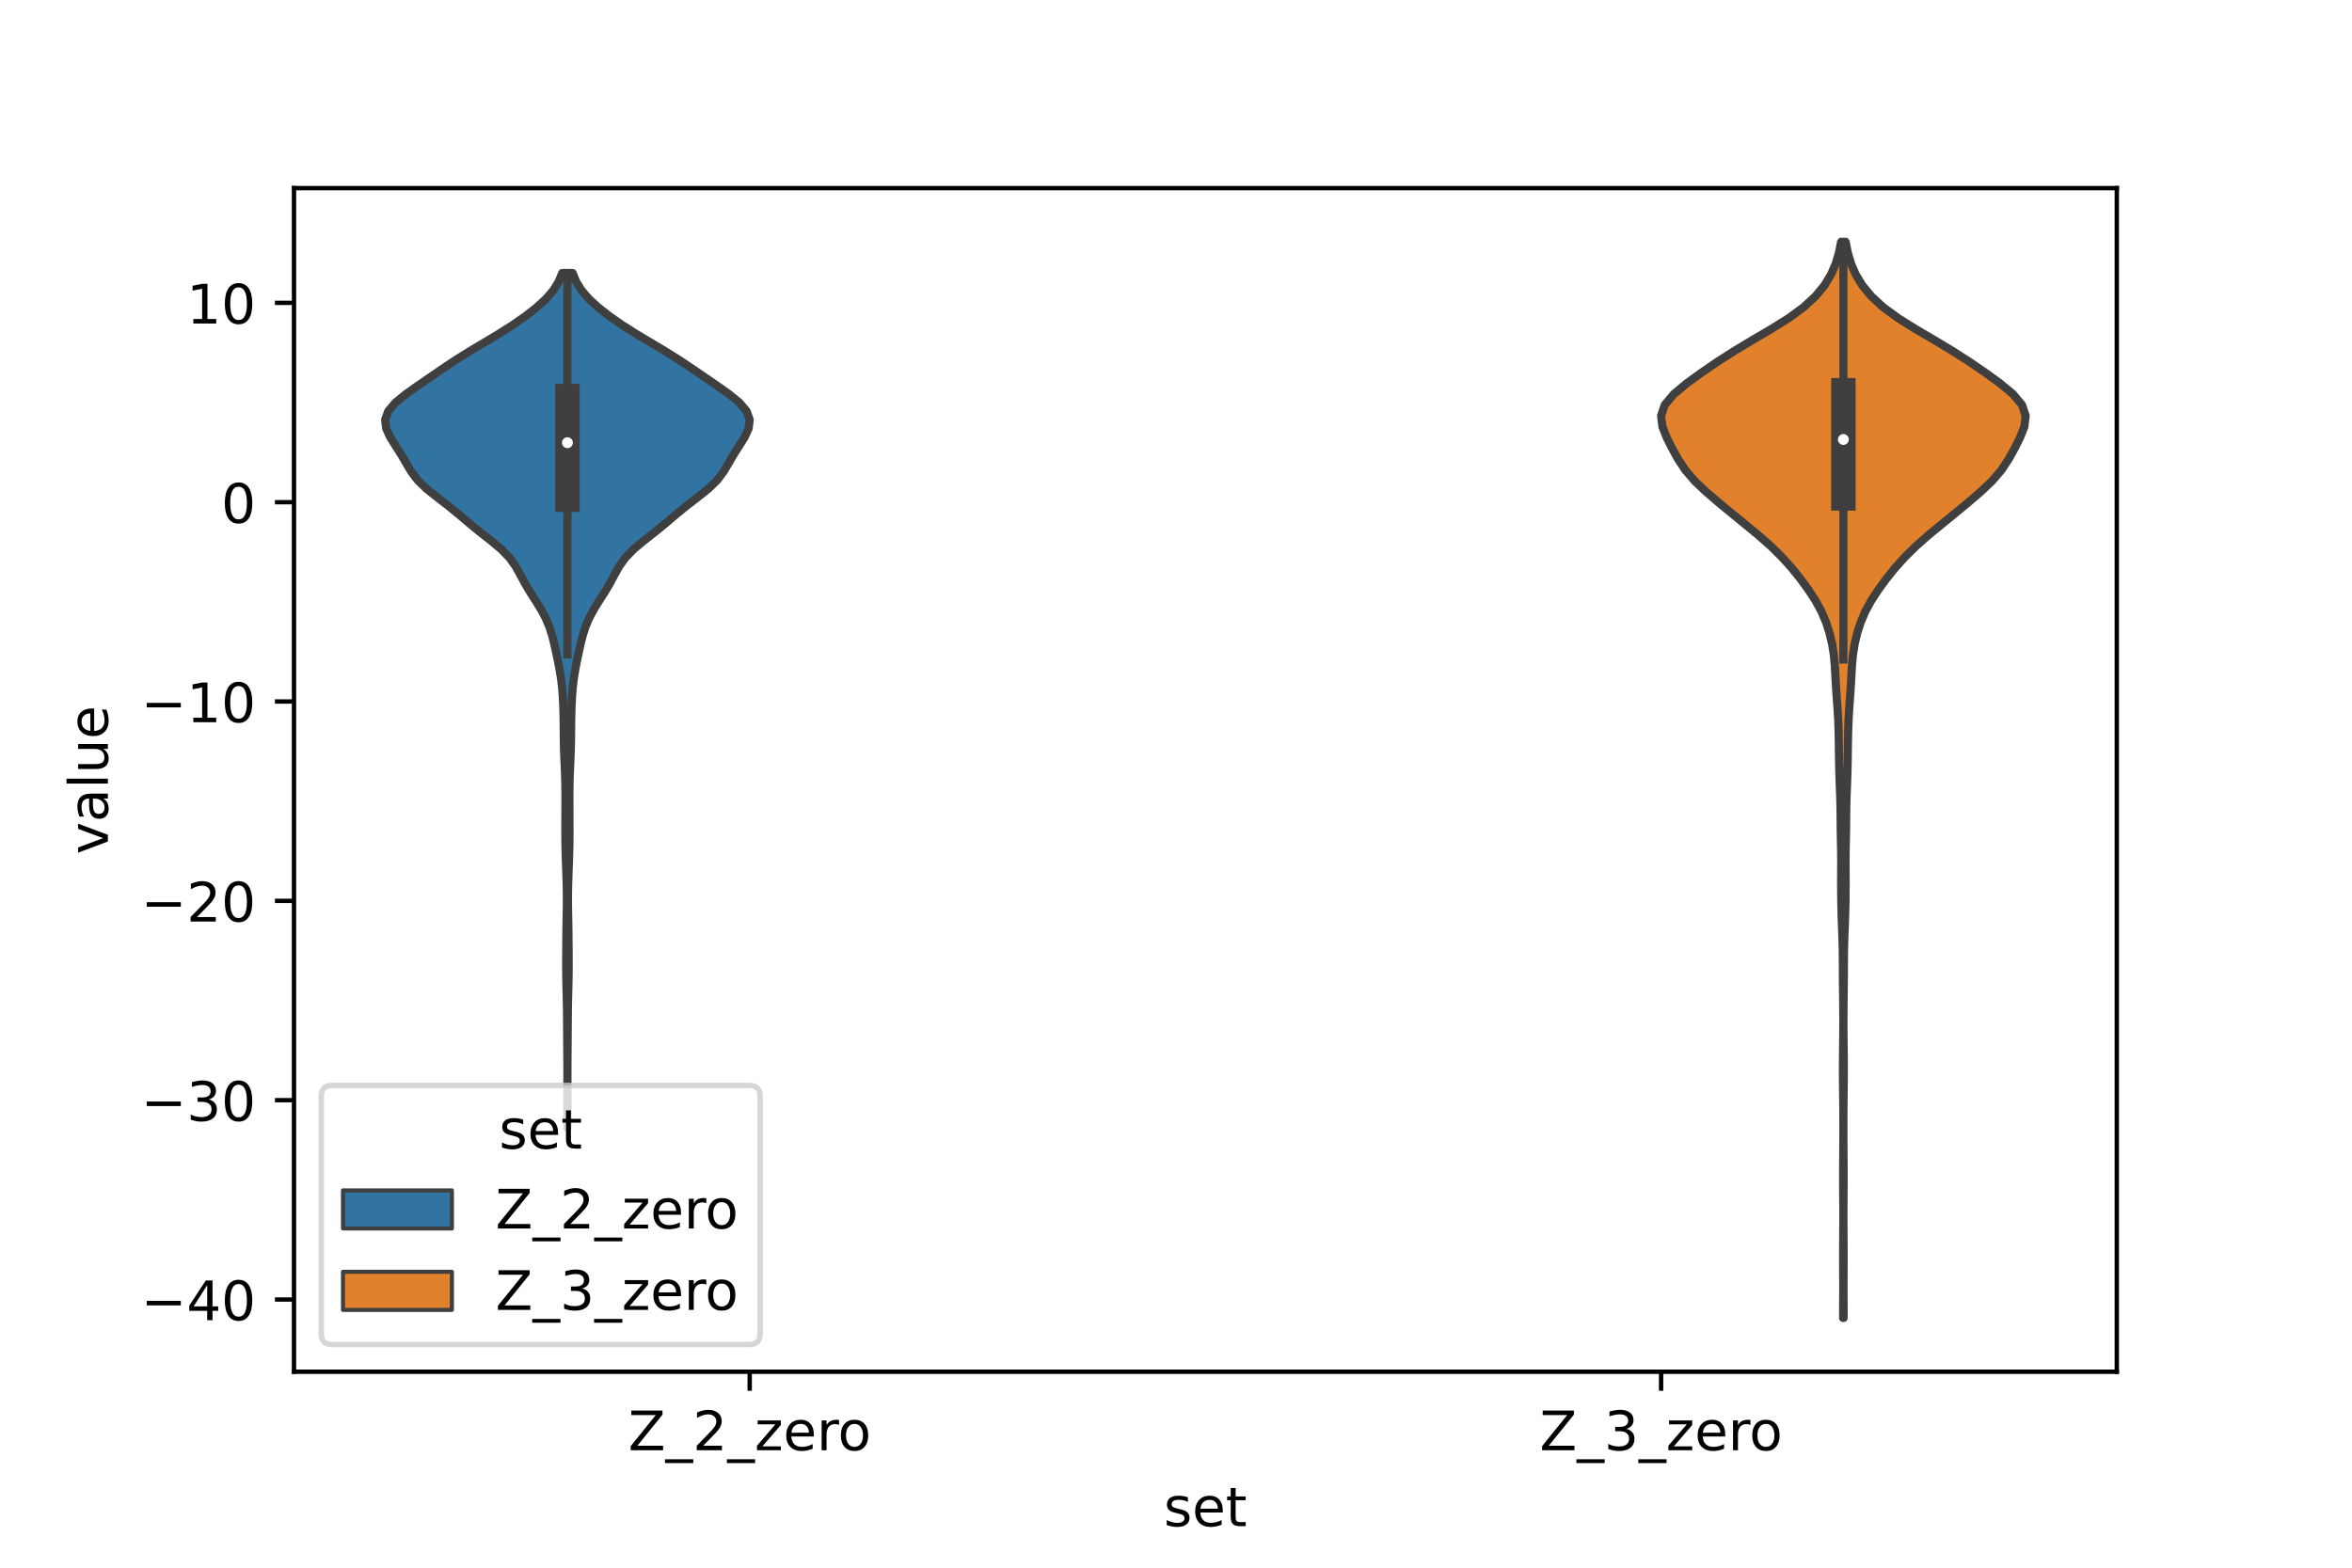 <?xml version="1.0" encoding="utf-8" standalone="no"?>
<!DOCTYPE svg PUBLIC "-//W3C//DTD SVG 1.1//EN"
  "http://www.w3.org/Graphics/SVG/1.1/DTD/svg11.dtd">
<!-- Created with matplotlib (https://matplotlib.org/) -->
<svg height="288pt" version="1.1" viewBox="0 0 432 288" width="432pt" xmlns="http://www.w3.org/2000/svg" xmlns:xlink="http://www.w3.org/1999/xlink">
 <defs>
  <style type="text/css">*{stroke-linecap:butt;stroke-linejoin:round;}</style>
 </defs>
 <g id="figure_1">
  <g id="patch_1">
   <path d="M 0 288 
L 432 288 
L 432 0 
L 0 0 
z
" style="fill:#ffffff;"/>
  </g>
  <g id="axes_1">
   <g id="patch_2">
    <path d="M 54 252 
L 388.8 252 
L 388.8 34.56 
L 54 34.56 
z
" style="fill:#ffffff;"/>
   </g>
   <g id="PolyCollection_1">
    <defs>
     <path d="M 104.267 -80.808 
L 104.173 -80.808 
L 104.178 -82.395 
L 104.19 -83.981 
L 104.203 -85.567 
L 104.212 -87.153 
L 104.217 -88.739 
L 104.218 -90.325 
L 104.215 -91.912 
L 104.208 -93.498 
L 104.196 -95.084 
L 104.182 -96.67 
L 104.17 -98.256 
L 104.161 -99.842 
L 104.152 -101.428 
L 104.133 -103.015 
L 104.1 -104.601 
L 104.06 -106.187 
L 104.022 -107.773 
L 103.999 -109.359 
L 103.992 -110.945 
L 103.998 -112.532 
L 104.01 -114.118 
L 104.023 -115.704 
L 104.042 -117.29 
L 104.069 -118.876 
L 104.099 -120.462 
L 104.119 -122.049 
L 104.118 -123.635 
L 104.093 -125.221 
L 104.047 -126.807 
L 103.99 -128.393 
L 103.932 -129.979 
L 103.883 -131.565 
L 103.852 -133.152 
L 103.84 -134.738 
L 103.841 -136.324 
L 103.847 -137.91 
L 103.853 -139.496 
L 103.856 -141.082 
L 103.852 -142.669 
L 103.831 -144.255 
L 103.785 -145.841 
L 103.718 -147.427 
L 103.645 -149.013 
L 103.588 -150.599 
L 103.558 -152.185 
L 103.545 -153.772 
L 103.53 -155.358 
L 103.5 -156.944 
L 103.448 -158.53 
L 103.367 -160.116 
L 103.242 -161.702 
L 103.054 -163.289 
L 102.8 -164.875 
L 102.495 -166.461 
L 102.165 -168.047 
L 101.817 -169.633 
L 101.42 -171.219 
L 100.915 -172.805 
L 100.25 -174.392 
L 99.409 -175.978 
L 98.433 -177.564 
L 97.416 -179.15 
L 96.468 -180.736 
L 95.616 -182.322 
L 94.737 -183.909 
L 93.61 -185.495 
L 92.078 -187.081 
L 90.186 -188.667 
L 88.161 -190.253 
L 86.216 -191.839 
L 84.353 -193.426 
L 82.417 -195.012 
L 80.357 -196.598 
L 78.367 -198.184 
L 76.729 -199.77 
L 75.53 -201.356 
L 74.592 -202.942 
L 73.664 -204.529 
L 72.652 -206.115 
L 71.663 -207.701 
L 70.934 -209.287 
L 70.74 -210.873 
L 71.298 -212.459 
L 72.645 -214.046 
L 74.594 -215.632 
L 76.843 -217.218 
L 79.157 -218.804 
L 81.473 -220.39 
L 83.865 -221.976 
L 86.409 -223.562 
L 89.074 -225.149 
L 91.724 -226.735 
L 94.215 -228.321 
L 96.487 -229.907 
L 98.52 -231.493 
L 100.262 -233.079 
L 101.635 -234.666 
L 102.615 -236.252 
L 103.262 -237.838 
L 105.178 -237.838 
L 105.178 -237.838 
L 105.825 -236.252 
L 106.805 -234.666 
L 108.178 -233.079 
L 109.92 -231.493 
L 111.953 -229.907 
L 114.225 -228.321 
L 116.716 -226.735 
L 119.366 -225.149 
L 122.031 -223.562 
L 124.575 -221.976 
L 126.967 -220.39 
L 129.283 -218.804 
L 131.597 -217.218 
L 133.846 -215.632 
L 135.795 -214.046 
L 137.142 -212.459 
L 137.7 -210.873 
L 137.506 -209.287 
L 136.777 -207.701 
L 135.788 -206.115 
L 134.776 -204.529 
L 133.848 -202.942 
L 132.91 -201.356 
L 131.711 -199.77 
L 130.073 -198.184 
L 128.083 -196.598 
L 126.023 -195.012 
L 124.087 -193.426 
L 122.224 -191.839 
L 120.279 -190.253 
L 118.254 -188.667 
L 116.362 -187.081 
L 114.83 -185.495 
L 113.703 -183.909 
L 112.824 -182.322 
L 111.972 -180.736 
L 111.024 -179.15 
L 110.007 -177.564 
L 109.031 -175.978 
L 108.19 -174.392 
L 107.525 -172.805 
L 107.02 -171.219 
L 106.623 -169.633 
L 106.275 -168.047 
L 105.945 -166.461 
L 105.64 -164.875 
L 105.386 -163.289 
L 105.198 -161.702 
L 105.073 -160.116 
L 104.992 -158.53 
L 104.94 -156.944 
L 104.91 -155.358 
L 104.895 -153.772 
L 104.882 -152.185 
L 104.852 -150.599 
L 104.795 -149.013 
L 104.722 -147.427 
L 104.655 -145.841 
L 104.609 -144.255 
L 104.588 -142.669 
L 104.584 -141.082 
L 104.587 -139.496 
L 104.593 -137.91 
L 104.599 -136.324 
L 104.6 -134.738 
L 104.588 -133.152 
L 104.557 -131.565 
L 104.508 -129.979 
L 104.45 -128.393 
L 104.393 -126.807 
L 104.347 -125.221 
L 104.322 -123.635 
L 104.321 -122.049 
L 104.341 -120.462 
L 104.371 -118.876 
L 104.398 -117.29 
L 104.417 -115.704 
L 104.43 -114.118 
L 104.442 -112.532 
L 104.448 -110.945 
L 104.441 -109.359 
L 104.418 -107.773 
L 104.38 -106.187 
L 104.34 -104.601 
L 104.307 -103.015 
L 104.288 -101.428 
L 104.279 -99.842 
L 104.27 -98.256 
L 104.258 -96.67 
L 104.244 -95.084 
L 104.232 -93.498 
L 104.225 -91.912 
L 104.222 -90.325 
L 104.223 -88.739 
L 104.228 -87.153 
L 104.237 -85.567 
L 104.25 -83.981 
L 104.262 -82.395 
L 104.267 -80.808 
z
" id="mac5d7d2715" style="stroke:#3f3f3f;stroke-width:1.5;"/>
    </defs>
    <g clip-path="url(#pa0b743dc9f)">
     <use style="fill:#3274a1;stroke:#3f3f3f;stroke-width:1.5;" x="0" xlink:href="#mac5d7d2715" y="288"/>
    </g>
   </g>
   <g id="PolyCollection_2">
    <defs>
     <path d="M 338.626 -45.884 
L 338.534 -45.884 
L 338.539 -47.88 
L 338.55 -49.877 
L 338.554 -51.874 
L 338.547 -53.87 
L 338.537 -55.867 
L 338.535 -57.864 
L 338.545 -59.86 
L 338.559 -61.857 
L 338.568 -63.854 
L 338.567 -65.851 
L 338.556 -67.847 
L 338.541 -69.844 
L 338.534 -71.841 
L 338.54 -73.837 
L 338.555 -75.834 
L 338.568 -77.831 
L 338.575 -79.827 
L 338.575 -81.824 
L 338.568 -83.821 
L 338.551 -85.818 
L 338.526 -87.814 
L 338.505 -89.811 
L 338.497 -91.808 
L 338.51 -93.804 
L 338.533 -95.801 
L 338.555 -97.798 
L 338.567 -99.794 
L 338.564 -101.791 
L 338.547 -103.788 
L 338.522 -105.784 
L 338.499 -107.781 
L 338.487 -109.778 
L 338.482 -111.775 
L 338.46 -113.771 
L 338.403 -115.768 
L 338.325 -117.765 
L 338.256 -119.761 
L 338.209 -121.758 
L 338.179 -123.755 
L 338.166 -125.751 
L 338.174 -127.748 
L 338.183 -129.745 
L 338.167 -131.741 
L 338.126 -133.738 
L 338.089 -135.735 
L 338.071 -137.732 
L 338.05 -139.728 
L 337.997 -141.725 
L 337.917 -143.722 
L 337.846 -145.718 
L 337.799 -147.715 
L 337.769 -149.712 
L 337.742 -151.708 
L 337.703 -153.705 
L 337.631 -155.702 
L 337.515 -157.699 
L 337.372 -159.695 
L 337.232 -161.692 
L 337.118 -163.689 
L 337.008 -165.685 
L 336.831 -167.682 
L 336.516 -169.679 
L 336.041 -171.675 
L 335.401 -173.672 
L 334.554 -175.669 
L 333.46 -177.665 
L 332.155 -179.662 
L 330.699 -181.659 
L 329.091 -183.656 
L 327.293 -185.652 
L 325.269 -187.649 
L 323.008 -189.646 
L 320.585 -191.642 
L 318.131 -193.639 
L 315.716 -195.636 
L 313.382 -197.632 
L 311.275 -199.629 
L 309.566 -201.626 
L 308.24 -203.622 
L 307.129 -205.619 
L 306.128 -207.616 
L 305.344 -209.613 
L 305.1 -211.609 
L 305.763 -213.606 
L 307.437 -215.603 
L 309.841 -217.599 
L 312.595 -219.596 
L 315.525 -221.593 
L 318.647 -223.589 
L 321.975 -225.586 
L 325.376 -227.583 
L 328.566 -229.58 
L 331.288 -231.576 
L 333.452 -233.573 
L 335.101 -235.57 
L 336.313 -237.566 
L 337.174 -239.563 
L 337.77 -241.56 
L 338.16 -243.556 
L 339 -243.556 
L 339 -243.556 
L 339.39 -241.56 
L 339.986 -239.563 
L 340.847 -237.566 
L 342.059 -235.57 
L 343.708 -233.573 
L 345.872 -231.576 
L 348.594 -229.58 
L 351.784 -227.583 
L 355.185 -225.586 
L 358.513 -223.589 
L 361.635 -221.593 
L 364.565 -219.596 
L 367.319 -217.599 
L 369.723 -215.603 
L 371.397 -213.606 
L 372.06 -211.609 
L 371.816 -209.613 
L 371.032 -207.616 
L 370.031 -205.619 
L 368.92 -203.622 
L 367.594 -201.626 
L 365.885 -199.629 
L 363.778 -197.632 
L 361.444 -195.636 
L 359.029 -193.639 
L 356.575 -191.642 
L 354.152 -189.646 
L 351.891 -187.649 
L 349.867 -185.652 
L 348.069 -183.656 
L 346.461 -181.659 
L 345.005 -179.662 
L 343.7 -177.665 
L 342.606 -175.669 
L 341.759 -173.672 
L 341.119 -171.675 
L 340.644 -169.679 
L 340.329 -167.682 
L 340.152 -165.685 
L 340.042 -163.689 
L 339.928 -161.692 
L 339.788 -159.695 
L 339.645 -157.699 
L 339.529 -155.702 
L 339.457 -153.705 
L 339.418 -151.708 
L 339.391 -149.712 
L 339.361 -147.715 
L 339.314 -145.718 
L 339.243 -143.722 
L 339.163 -141.725 
L 339.11 -139.728 
L 339.089 -137.732 
L 339.071 -135.735 
L 339.034 -133.738 
L 338.993 -131.741 
L 338.977 -129.745 
L 338.986 -127.748 
L 338.994 -125.751 
L 338.981 -123.755 
L 338.951 -121.758 
L 338.904 -119.761 
L 338.835 -117.765 
L 338.757 -115.768 
L 338.7 -113.771 
L 338.678 -111.775 
L 338.673 -109.778 
L 338.661 -107.781 
L 338.638 -105.784 
L 338.613 -103.788 
L 338.596 -101.791 
L 338.593 -99.794 
L 338.605 -97.798 
L 338.627 -95.801 
L 338.65 -93.804 
L 338.663 -91.808 
L 338.655 -89.811 
L 338.634 -87.814 
L 338.609 -85.818 
L 338.592 -83.821 
L 338.585 -81.824 
L 338.585 -79.827 
L 338.592 -77.831 
L 338.605 -75.834 
L 338.62 -73.837 
L 338.626 -71.841 
L 338.619 -69.844 
L 338.604 -67.847 
L 338.593 -65.851 
L 338.592 -63.854 
L 338.601 -61.857 
L 338.615 -59.86 
L 338.625 -57.864 
L 338.623 -55.867 
L 338.613 -53.87 
L 338.606 -51.874 
L 338.61 -49.877 
L 338.621 -47.88 
L 338.626 -45.884 
z
" id="m883670f03d" style="stroke:#3f3f3f;stroke-width:1.5;"/>
    </defs>
    <g clip-path="url(#pa0b743dc9f)">
     <use style="fill:#e1812c;stroke:#3f3f3f;stroke-width:1.5;" x="0" xlink:href="#m883670f03d" y="288"/>
    </g>
   </g>
   <g id="patch_3">
    <path clip-path="url(#pa0b743dc9f)" d="M 137.7 92.256 
L 137.7 92.256 
L 137.7 92.256 
L 137.7 92.256 
z
" style="fill:#3274a1;stroke:#3f3f3f;stroke-linejoin:miter;stroke-width:0.75;"/>
   </g>
   <g id="patch_4">
    <path clip-path="url(#pa0b743dc9f)" d="M 137.7 92.256 
L 137.7 92.256 
L 137.7 92.256 
L 137.7 92.256 
z
" style="fill:#e1812c;stroke:#3f3f3f;stroke-linejoin:miter;stroke-width:0.75;"/>
   </g>
   <g id="matplotlib.axis_1">
    <g id="xtick_1">
     <g id="line2d_1">
      <defs>
       <path d="M 0 0 
L 0 3.5 
" id="m1b91ccfe1a" style="stroke:#000000;stroke-width:0.8;"/>
      </defs>
      <g>
       <use style="stroke:#000000;stroke-width:0.8;" x="137.7" xlink:href="#m1b91ccfe1a" y="252"/>
      </g>
     </g>
     <g id="text_1">
      <!-- Z_2_zero -->
      <g transform="translate(115.391 266.422)scale(0.1 -0.1)">
       <defs>
        <path d="M 5.609 72.906 
L 62.891 72.906 
L 62.891 65.375 
L 16.797 8.297 
L 64.016 8.297 
L 64.016 0 
L 4.5 0 
L 4.5 7.516 
L 50.594 64.594 
L 5.609 64.594 
z
" id="DejaVuSans-90"/>
        <path d="M 50.984 -16.609 
L 50.984 -23.578 
L -0.984 -23.578 
L -0.984 -16.609 
z
" id="DejaVuSans-95"/>
        <path d="M 19.188 8.297 
L 53.609 8.297 
L 53.609 0 
L 7.328 0 
L 7.328 8.297 
Q 12.938 14.109 22.625 23.891 
Q 32.328 33.688 34.812 36.531 
Q 39.547 41.844 41.422 45.531 
Q 43.312 49.219 43.312 52.781 
Q 43.312 58.594 39.234 62.25 
Q 35.156 65.922 28.609 65.922 
Q 23.969 65.922 18.812 64.312 
Q 13.672 62.703 7.812 59.422 
L 7.812 69.391 
Q 13.766 71.781 18.938 73 
Q 24.125 74.219 28.422 74.219 
Q 39.75 74.219 46.484 68.547 
Q 53.219 62.891 53.219 53.422 
Q 53.219 48.922 51.531 44.891 
Q 49.859 40.875 45.406 35.406 
Q 44.188 33.984 37.641 27.219 
Q 31.109 20.453 19.188 8.297 
z
" id="DejaVuSans-50"/>
        <path d="M 5.516 54.688 
L 48.188 54.688 
L 48.188 46.484 
L 14.406 7.172 
L 48.188 7.172 
L 48.188 0 
L 4.297 0 
L 4.297 8.203 
L 38.094 47.516 
L 5.516 47.516 
z
" id="DejaVuSans-122"/>
        <path d="M 56.203 29.594 
L 56.203 25.203 
L 14.891 25.203 
Q 15.484 15.922 20.484 11.062 
Q 25.484 6.203 34.422 6.203 
Q 39.594 6.203 44.453 7.469 
Q 49.312 8.734 54.109 11.281 
L 54.109 2.781 
Q 49.266 0.734 44.188 -0.344 
Q 39.109 -1.422 33.891 -1.422 
Q 20.797 -1.422 13.156 6.188 
Q 5.516 13.812 5.516 26.812 
Q 5.516 40.234 12.766 48.109 
Q 20.016 56 32.328 56 
Q 43.359 56 49.781 48.891 
Q 56.203 41.797 56.203 29.594 
z
M 47.219 32.234 
Q 47.125 39.594 43.094 43.984 
Q 39.062 48.391 32.422 48.391 
Q 24.906 48.391 20.391 44.141 
Q 15.875 39.891 15.188 32.172 
z
" id="DejaVuSans-101"/>
        <path d="M 41.109 46.297 
Q 39.594 47.172 37.812 47.578 
Q 36.031 48 33.891 48 
Q 26.266 48 22.188 43.047 
Q 18.109 38.094 18.109 28.812 
L 18.109 0 
L 9.078 0 
L 9.078 54.688 
L 18.109 54.688 
L 18.109 46.188 
Q 20.953 51.172 25.484 53.578 
Q 30.031 56 36.531 56 
Q 37.453 56 38.578 55.875 
Q 39.703 55.766 41.062 55.516 
z
" id="DejaVuSans-114"/>
        <path d="M 30.609 48.391 
Q 23.391 48.391 19.188 42.75 
Q 14.984 37.109 14.984 27.297 
Q 14.984 17.484 19.156 11.844 
Q 23.344 6.203 30.609 6.203 
Q 37.797 6.203 41.984 11.859 
Q 46.188 17.531 46.188 27.297 
Q 46.188 37.016 41.984 42.703 
Q 37.797 48.391 30.609 48.391 
z
M 30.609 56 
Q 42.328 56 49.016 48.375 
Q 55.719 40.766 55.719 27.297 
Q 55.719 13.875 49.016 6.219 
Q 42.328 -1.422 30.609 -1.422 
Q 18.844 -1.422 12.172 6.219 
Q 5.516 13.875 5.516 27.297 
Q 5.516 40.766 12.172 48.375 
Q 18.844 56 30.609 56 
z
" id="DejaVuSans-111"/>
       </defs>
       <use xlink:href="#DejaVuSans-90"/>
       <use x="68.506" xlink:href="#DejaVuSans-95"/>
       <use x="118.506" xlink:href="#DejaVuSans-50"/>
       <use x="182.129" xlink:href="#DejaVuSans-95"/>
       <use x="232.129" xlink:href="#DejaVuSans-122"/>
       <use x="284.619" xlink:href="#DejaVuSans-101"/>
       <use x="346.143" xlink:href="#DejaVuSans-114"/>
       <use x="385.006" xlink:href="#DejaVuSans-111"/>
      </g>
     </g>
    </g>
    <g id="xtick_2">
     <g id="line2d_2">
      <g>
       <use style="stroke:#000000;stroke-width:0.8;" x="305.1" xlink:href="#m1b91ccfe1a" y="252"/>
      </g>
     </g>
     <g id="text_2">
      <!-- Z_3_zero -->
      <g transform="translate(282.791 266.422)scale(0.1 -0.1)">
       <defs>
        <path d="M 40.578 39.312 
Q 47.656 37.797 51.625 33 
Q 55.609 28.219 55.609 21.188 
Q 55.609 10.406 48.188 4.484 
Q 40.766 -1.422 27.094 -1.422 
Q 22.516 -1.422 17.656 -0.516 
Q 12.797 0.391 7.625 2.203 
L 7.625 11.719 
Q 11.719 9.328 16.594 8.109 
Q 21.484 6.891 26.812 6.891 
Q 36.078 6.891 40.938 10.547 
Q 45.797 14.203 45.797 21.188 
Q 45.797 27.641 41.281 31.266 
Q 36.766 34.906 28.719 34.906 
L 20.219 34.906 
L 20.219 43.016 
L 29.109 43.016 
Q 36.375 43.016 40.234 45.922 
Q 44.094 48.828 44.094 54.297 
Q 44.094 59.906 40.109 62.906 
Q 36.141 65.922 28.719 65.922 
Q 24.656 65.922 20.016 65.031 
Q 15.375 64.156 9.812 62.312 
L 9.812 71.094 
Q 15.438 72.656 20.344 73.438 
Q 25.25 74.219 29.594 74.219 
Q 40.828 74.219 47.359 69.109 
Q 53.906 64.016 53.906 55.328 
Q 53.906 49.266 50.438 45.094 
Q 46.969 40.922 40.578 39.312 
z
" id="DejaVuSans-51"/>
       </defs>
       <use xlink:href="#DejaVuSans-90"/>
       <use x="68.506" xlink:href="#DejaVuSans-95"/>
       <use x="118.506" xlink:href="#DejaVuSans-51"/>
       <use x="182.129" xlink:href="#DejaVuSans-95"/>
       <use x="232.129" xlink:href="#DejaVuSans-122"/>
       <use x="284.619" xlink:href="#DejaVuSans-101"/>
       <use x="346.143" xlink:href="#DejaVuSans-114"/>
       <use x="385.006" xlink:href="#DejaVuSans-111"/>
      </g>
     </g>
    </g>
    <g id="text_3">
     <!-- set -->
     <g transform="translate(213.759 280.378)scale(0.1 -0.1)">
      <defs>
       <path d="M 44.281 53.078 
L 44.281 44.578 
Q 40.484 46.531 36.375 47.5 
Q 32.281 48.484 27.875 48.484 
Q 21.188 48.484 17.844 46.438 
Q 14.5 44.391 14.5 40.281 
Q 14.5 37.156 16.891 35.375 
Q 19.281 33.594 26.516 31.984 
L 29.594 31.297 
Q 39.156 29.25 43.188 25.516 
Q 47.219 21.781 47.219 15.094 
Q 47.219 7.469 41.188 3.016 
Q 35.156 -1.422 24.609 -1.422 
Q 20.219 -1.422 15.453 -0.562 
Q 10.688 0.297 5.422 2 
L 5.422 11.281 
Q 10.406 8.688 15.234 7.391 
Q 20.062 6.109 24.812 6.109 
Q 31.156 6.109 34.562 8.281 
Q 37.984 10.453 37.984 14.406 
Q 37.984 18.062 35.516 20.016 
Q 33.062 21.969 24.703 23.781 
L 21.578 24.516 
Q 13.234 26.266 9.516 29.906 
Q 5.812 33.547 5.812 39.891 
Q 5.812 47.609 11.281 51.797 
Q 16.75 56 26.812 56 
Q 31.781 56 36.172 55.266 
Q 40.578 54.547 44.281 53.078 
z
" id="DejaVuSans-115"/>
       <path d="M 18.312 70.219 
L 18.312 54.688 
L 36.812 54.688 
L 36.812 47.703 
L 18.312 47.703 
L 18.312 18.016 
Q 18.312 11.328 20.141 9.422 
Q 21.969 7.516 27.594 7.516 
L 36.812 7.516 
L 36.812 0 
L 27.594 0 
Q 17.188 0 13.234 3.875 
Q 9.281 7.766 9.281 18.016 
L 9.281 47.703 
L 2.688 47.703 
L 2.688 54.688 
L 9.281 54.688 
L 9.281 70.219 
z
" id="DejaVuSans-116"/>
      </defs>
      <use xlink:href="#DejaVuSans-115"/>
      <use x="52.1" xlink:href="#DejaVuSans-101"/>
      <use x="113.623" xlink:href="#DejaVuSans-116"/>
     </g>
    </g>
   </g>
   <g id="matplotlib.axis_2">
    <g id="ytick_1">
     <g id="line2d_3">
      <defs>
       <path d="M 0 0 
L -3.5 0 
" id="m49e9920c48" style="stroke:#000000;stroke-width:0.8;"/>
      </defs>
      <g>
       <use style="stroke:#000000;stroke-width:0.8;" x="54" xlink:href="#m49e9920c48" y="238.732"/>
      </g>
     </g>
     <g id="text_4">
      <!-- −40 -->
      <g transform="translate(25.895 242.531)scale(0.1 -0.1)">
       <defs>
        <path d="M 10.594 35.5 
L 73.188 35.5 
L 73.188 27.203 
L 10.594 27.203 
z
" id="DejaVuSans-8722"/>
        <path d="M 37.797 64.312 
L 12.891 25.391 
L 37.797 25.391 
z
M 35.203 72.906 
L 47.609 72.906 
L 47.609 25.391 
L 58.016 25.391 
L 58.016 17.188 
L 47.609 17.188 
L 47.609 0 
L 37.797 0 
L 37.797 17.188 
L 4.891 17.188 
L 4.891 26.703 
z
" id="DejaVuSans-52"/>
        <path d="M 31.781 66.406 
Q 24.172 66.406 20.328 58.906 
Q 16.5 51.422 16.5 36.375 
Q 16.5 21.391 20.328 13.891 
Q 24.172 6.391 31.781 6.391 
Q 39.453 6.391 43.281 13.891 
Q 47.125 21.391 47.125 36.375 
Q 47.125 51.422 43.281 58.906 
Q 39.453 66.406 31.781 66.406 
z
M 31.781 74.219 
Q 44.047 74.219 50.516 64.516 
Q 56.984 54.828 56.984 36.375 
Q 56.984 17.969 50.516 8.266 
Q 44.047 -1.422 31.781 -1.422 
Q 19.531 -1.422 13.062 8.266 
Q 6.594 17.969 6.594 36.375 
Q 6.594 54.828 13.062 64.516 
Q 19.531 74.219 31.781 74.219 
z
" id="DejaVuSans-48"/>
       </defs>
       <use xlink:href="#DejaVuSans-8722"/>
       <use x="83.789" xlink:href="#DejaVuSans-52"/>
       <use x="147.412" xlink:href="#DejaVuSans-48"/>
      </g>
     </g>
    </g>
    <g id="ytick_2">
     <g id="line2d_4">
      <g>
       <use style="stroke:#000000;stroke-width:0.8;" x="54" xlink:href="#m49e9920c48" y="202.113"/>
      </g>
     </g>
     <g id="text_5">
      <!-- −30 -->
      <g transform="translate(25.895 205.912)scale(0.1 -0.1)">
       <use xlink:href="#DejaVuSans-8722"/>
       <use x="83.789" xlink:href="#DejaVuSans-51"/>
       <use x="147.412" xlink:href="#DejaVuSans-48"/>
      </g>
     </g>
    </g>
    <g id="ytick_3">
     <g id="line2d_5">
      <g>
       <use style="stroke:#000000;stroke-width:0.8;" x="54" xlink:href="#m49e9920c48" y="165.494"/>
      </g>
     </g>
     <g id="text_6">
      <!-- −20 -->
      <g transform="translate(25.895 169.293)scale(0.1 -0.1)">
       <use xlink:href="#DejaVuSans-8722"/>
       <use x="83.789" xlink:href="#DejaVuSans-50"/>
       <use x="147.412" xlink:href="#DejaVuSans-48"/>
      </g>
     </g>
    </g>
    <g id="ytick_4">
     <g id="line2d_6">
      <g>
       <use style="stroke:#000000;stroke-width:0.8;" x="54" xlink:href="#m49e9920c48" y="128.875"/>
      </g>
     </g>
     <g id="text_7">
      <!-- −10 -->
      <g transform="translate(25.895 132.674)scale(0.1 -0.1)">
       <defs>
        <path d="M 12.406 8.297 
L 28.516 8.297 
L 28.516 63.922 
L 10.984 60.406 
L 10.984 69.391 
L 28.422 72.906 
L 38.281 72.906 
L 38.281 8.297 
L 54.391 8.297 
L 54.391 0 
L 12.406 0 
z
" id="DejaVuSans-49"/>
       </defs>
       <use xlink:href="#DejaVuSans-8722"/>
       <use x="83.789" xlink:href="#DejaVuSans-49"/>
       <use x="147.412" xlink:href="#DejaVuSans-48"/>
      </g>
     </g>
    </g>
    <g id="ytick_5">
     <g id="line2d_7">
      <g>
       <use style="stroke:#000000;stroke-width:0.8;" x="54" xlink:href="#m49e9920c48" y="92.256"/>
      </g>
     </g>
     <g id="text_8">
      <!-- 0 -->
      <g transform="translate(40.638 96.055)scale(0.1 -0.1)">
       <use xlink:href="#DejaVuSans-48"/>
      </g>
     </g>
    </g>
    <g id="ytick_6">
     <g id="line2d_8">
      <g>
       <use style="stroke:#000000;stroke-width:0.8;" x="54" xlink:href="#m49e9920c48" y="55.637"/>
      </g>
     </g>
     <g id="text_9">
      <!-- 10 -->
      <g transform="translate(34.275 59.436)scale(0.1 -0.1)">
       <use xlink:href="#DejaVuSans-49"/>
       <use x="63.623" xlink:href="#DejaVuSans-48"/>
      </g>
     </g>
    </g>
    <g id="text_10">
     <!-- value -->
     <g transform="translate(19.816 156.938)rotate(-90)scale(0.1 -0.1)">
      <defs>
       <path d="M 2.984 54.688 
L 12.5 54.688 
L 29.594 8.797 
L 46.688 54.688 
L 56.203 54.688 
L 35.688 0 
L 23.484 0 
z
" id="DejaVuSans-118"/>
       <path d="M 34.281 27.484 
Q 23.391 27.484 19.188 25 
Q 14.984 22.516 14.984 16.5 
Q 14.984 11.719 18.141 8.906 
Q 21.297 6.109 26.703 6.109 
Q 34.188 6.109 38.703 11.406 
Q 43.219 16.703 43.219 25.484 
L 43.219 27.484 
z
M 52.203 31.203 
L 52.203 0 
L 43.219 0 
L 43.219 8.297 
Q 40.141 3.328 35.547 0.953 
Q 30.953 -1.422 24.312 -1.422 
Q 15.922 -1.422 10.953 3.297 
Q 6 8.016 6 15.922 
Q 6 25.141 12.172 29.828 
Q 18.359 34.516 30.609 34.516 
L 43.219 34.516 
L 43.219 35.406 
Q 43.219 41.609 39.141 45 
Q 35.062 48.391 27.688 48.391 
Q 23 48.391 18.547 47.266 
Q 14.109 46.141 10.016 43.891 
L 10.016 52.203 
Q 14.938 54.109 19.578 55.047 
Q 24.219 56 28.609 56 
Q 40.484 56 46.344 49.844 
Q 52.203 43.703 52.203 31.203 
z
" id="DejaVuSans-97"/>
       <path d="M 9.422 75.984 
L 18.406 75.984 
L 18.406 0 
L 9.422 0 
z
" id="DejaVuSans-108"/>
       <path d="M 8.5 21.578 
L 8.5 54.688 
L 17.484 54.688 
L 17.484 21.922 
Q 17.484 14.156 20.5 10.266 
Q 23.531 6.391 29.594 6.391 
Q 36.859 6.391 41.078 11.031 
Q 45.312 15.672 45.312 23.688 
L 45.312 54.688 
L 54.297 54.688 
L 54.297 0 
L 45.312 0 
L 45.312 8.406 
Q 42.047 3.422 37.719 1 
Q 33.406 -1.422 27.688 -1.422 
Q 18.266 -1.422 13.375 4.438 
Q 8.5 10.297 8.5 21.578 
z
M 31.109 56 
z
" id="DejaVuSans-117"/>
      </defs>
      <use xlink:href="#DejaVuSans-118"/>
      <use x="59.18" xlink:href="#DejaVuSans-97"/>
      <use x="120.459" xlink:href="#DejaVuSans-108"/>
      <use x="148.242" xlink:href="#DejaVuSans-117"/>
      <use x="211.621" xlink:href="#DejaVuSans-101"/>
     </g>
    </g>
   </g>
   <g id="line2d_9">
    <path clip-path="url(#pa0b743dc9f)" d="M 104.22 120.227 
L 104.22 50.162 
" style="fill:none;stroke:#3f3f3f;stroke-linecap:square;stroke-width:1.5;"/>
   </g>
   <g id="line2d_10">
    <path clip-path="url(#pa0b743dc9f)" d="M 104.22 91.795 
L 104.22 72.768 
" style="fill:none;stroke:#3f3f3f;stroke-linecap:square;stroke-width:4.5;"/>
   </g>
   <g id="line2d_11">
    <path clip-path="url(#pa0b743dc9f)" d="M 338.58 121.155 
L 338.58 44.444 
" style="fill:none;stroke:#3f3f3f;stroke-linecap:square;stroke-width:1.5;"/>
   </g>
   <g id="line2d_12">
    <path clip-path="url(#pa0b743dc9f)" d="M 338.58 91.563 
L 338.58 71.697 
" style="fill:none;stroke:#3f3f3f;stroke-linecap:square;stroke-width:4.5;"/>
   </g>
   <g id="patch_5">
    <path d="M 54 252 
L 54 34.56 
" style="fill:none;stroke:#000000;stroke-linecap:square;stroke-linejoin:miter;stroke-width:0.8;"/>
   </g>
   <g id="patch_6">
    <path d="M 388.8 252 
L 388.8 34.56 
" style="fill:none;stroke:#000000;stroke-linecap:square;stroke-linejoin:miter;stroke-width:0.8;"/>
   </g>
   <g id="patch_7">
    <path d="M 54 252 
L 388.8 252 
" style="fill:none;stroke:#000000;stroke-linecap:square;stroke-linejoin:miter;stroke-width:0.8;"/>
   </g>
   <g id="patch_8">
    <path d="M 54 34.56 
L 388.8 34.56 
" style="fill:none;stroke:#000000;stroke-linecap:square;stroke-linejoin:miter;stroke-width:0.8;"/>
   </g>
   <g id="PathCollection_1">
    <defs>
     <path d="M 0 1.5 
C 0.398 1.5 0.779 1.342 1.061 1.061 
C 1.342 0.779 1.5 0.398 1.5 0 
C 1.5 -0.398 1.342 -0.779 1.061 -1.061 
C 0.779 -1.342 0.398 -1.5 0 -1.5 
C -0.398 -1.5 -0.779 -1.342 -1.061 -1.061 
C -1.342 -0.779 -1.5 -0.398 -1.5 0 
C -1.5 0.398 -1.342 0.779 -1.061 1.061 
C -0.779 1.342 -0.398 1.5 0 1.5 
z
" id="md3403e4cfa" style="stroke:#3f3f3f;"/>
    </defs>
    <g clip-path="url(#pa0b743dc9f)">
     <use style="fill:#ffffff;stroke:#3f3f3f;" x="104.22" xlink:href="#md3403e4cfa" y="81.328"/>
    </g>
   </g>
   <g id="PathCollection_2">
    <g clip-path="url(#pa0b743dc9f)">
     <use style="fill:#ffffff;stroke:#3f3f3f;" x="338.58" xlink:href="#md3403e4cfa" y="80.734"/>
    </g>
   </g>
   <g id="legend_1">
    <g id="patch_9">
     <path d="M 61 247 
L 137.619 247 
Q 139.619 247 139.619 245 
L 139.619 201.409 
Q 139.619 199.409 137.619 199.409 
L 61 199.409 
Q 59 199.409 59 201.409 
L 59 245 
Q 59 247 61 247 
z
" style="fill:#ffffff;opacity:0.8;stroke:#cccccc;stroke-linejoin:miter;"/>
    </g>
    <g id="text_11">
     <!-- set -->
     <g transform="translate(91.668 211.008)scale(0.1 -0.1)">
      <use xlink:href="#DejaVuSans-115"/>
      <use x="52.1" xlink:href="#DejaVuSans-101"/>
      <use x="113.623" xlink:href="#DejaVuSans-116"/>
     </g>
    </g>
    <g id="patch_10">
     <path d="M 63 225.686 
L 83 225.686 
L 83 218.686 
L 63 218.686 
z
" style="fill:#3274a1;stroke:#3f3f3f;stroke-linejoin:miter;stroke-width:0.75;"/>
    </g>
    <g id="text_12">
     <!-- Z_2_zero -->
     <g transform="translate(91 225.686)scale(0.1 -0.1)">
      <use xlink:href="#DejaVuSans-90"/>
      <use x="68.506" xlink:href="#DejaVuSans-95"/>
      <use x="118.506" xlink:href="#DejaVuSans-50"/>
      <use x="182.129" xlink:href="#DejaVuSans-95"/>
      <use x="232.129" xlink:href="#DejaVuSans-122"/>
      <use x="284.619" xlink:href="#DejaVuSans-101"/>
      <use x="346.143" xlink:href="#DejaVuSans-114"/>
      <use x="385.006" xlink:href="#DejaVuSans-111"/>
     </g>
    </g>
    <g id="patch_11">
     <path d="M 63 240.642 
L 83 240.642 
L 83 233.642 
L 63 233.642 
z
" style="fill:#e1812c;stroke:#3f3f3f;stroke-linejoin:miter;stroke-width:0.75;"/>
    </g>
    <g id="text_13">
     <!-- Z_3_zero -->
     <g transform="translate(91 240.642)scale(0.1 -0.1)">
      <use xlink:href="#DejaVuSans-90"/>
      <use x="68.506" xlink:href="#DejaVuSans-95"/>
      <use x="118.506" xlink:href="#DejaVuSans-51"/>
      <use x="182.129" xlink:href="#DejaVuSans-95"/>
      <use x="232.129" xlink:href="#DejaVuSans-122"/>
      <use x="284.619" xlink:href="#DejaVuSans-101"/>
      <use x="346.143" xlink:href="#DejaVuSans-114"/>
      <use x="385.006" xlink:href="#DejaVuSans-111"/>
     </g>
    </g>
   </g>
  </g>
 </g>
 <defs>
  <clipPath id="pa0b743dc9f">
   <rect height="217.44" width="334.8" x="54" y="34.56"/>
  </clipPath>
 </defs>
</svg>
